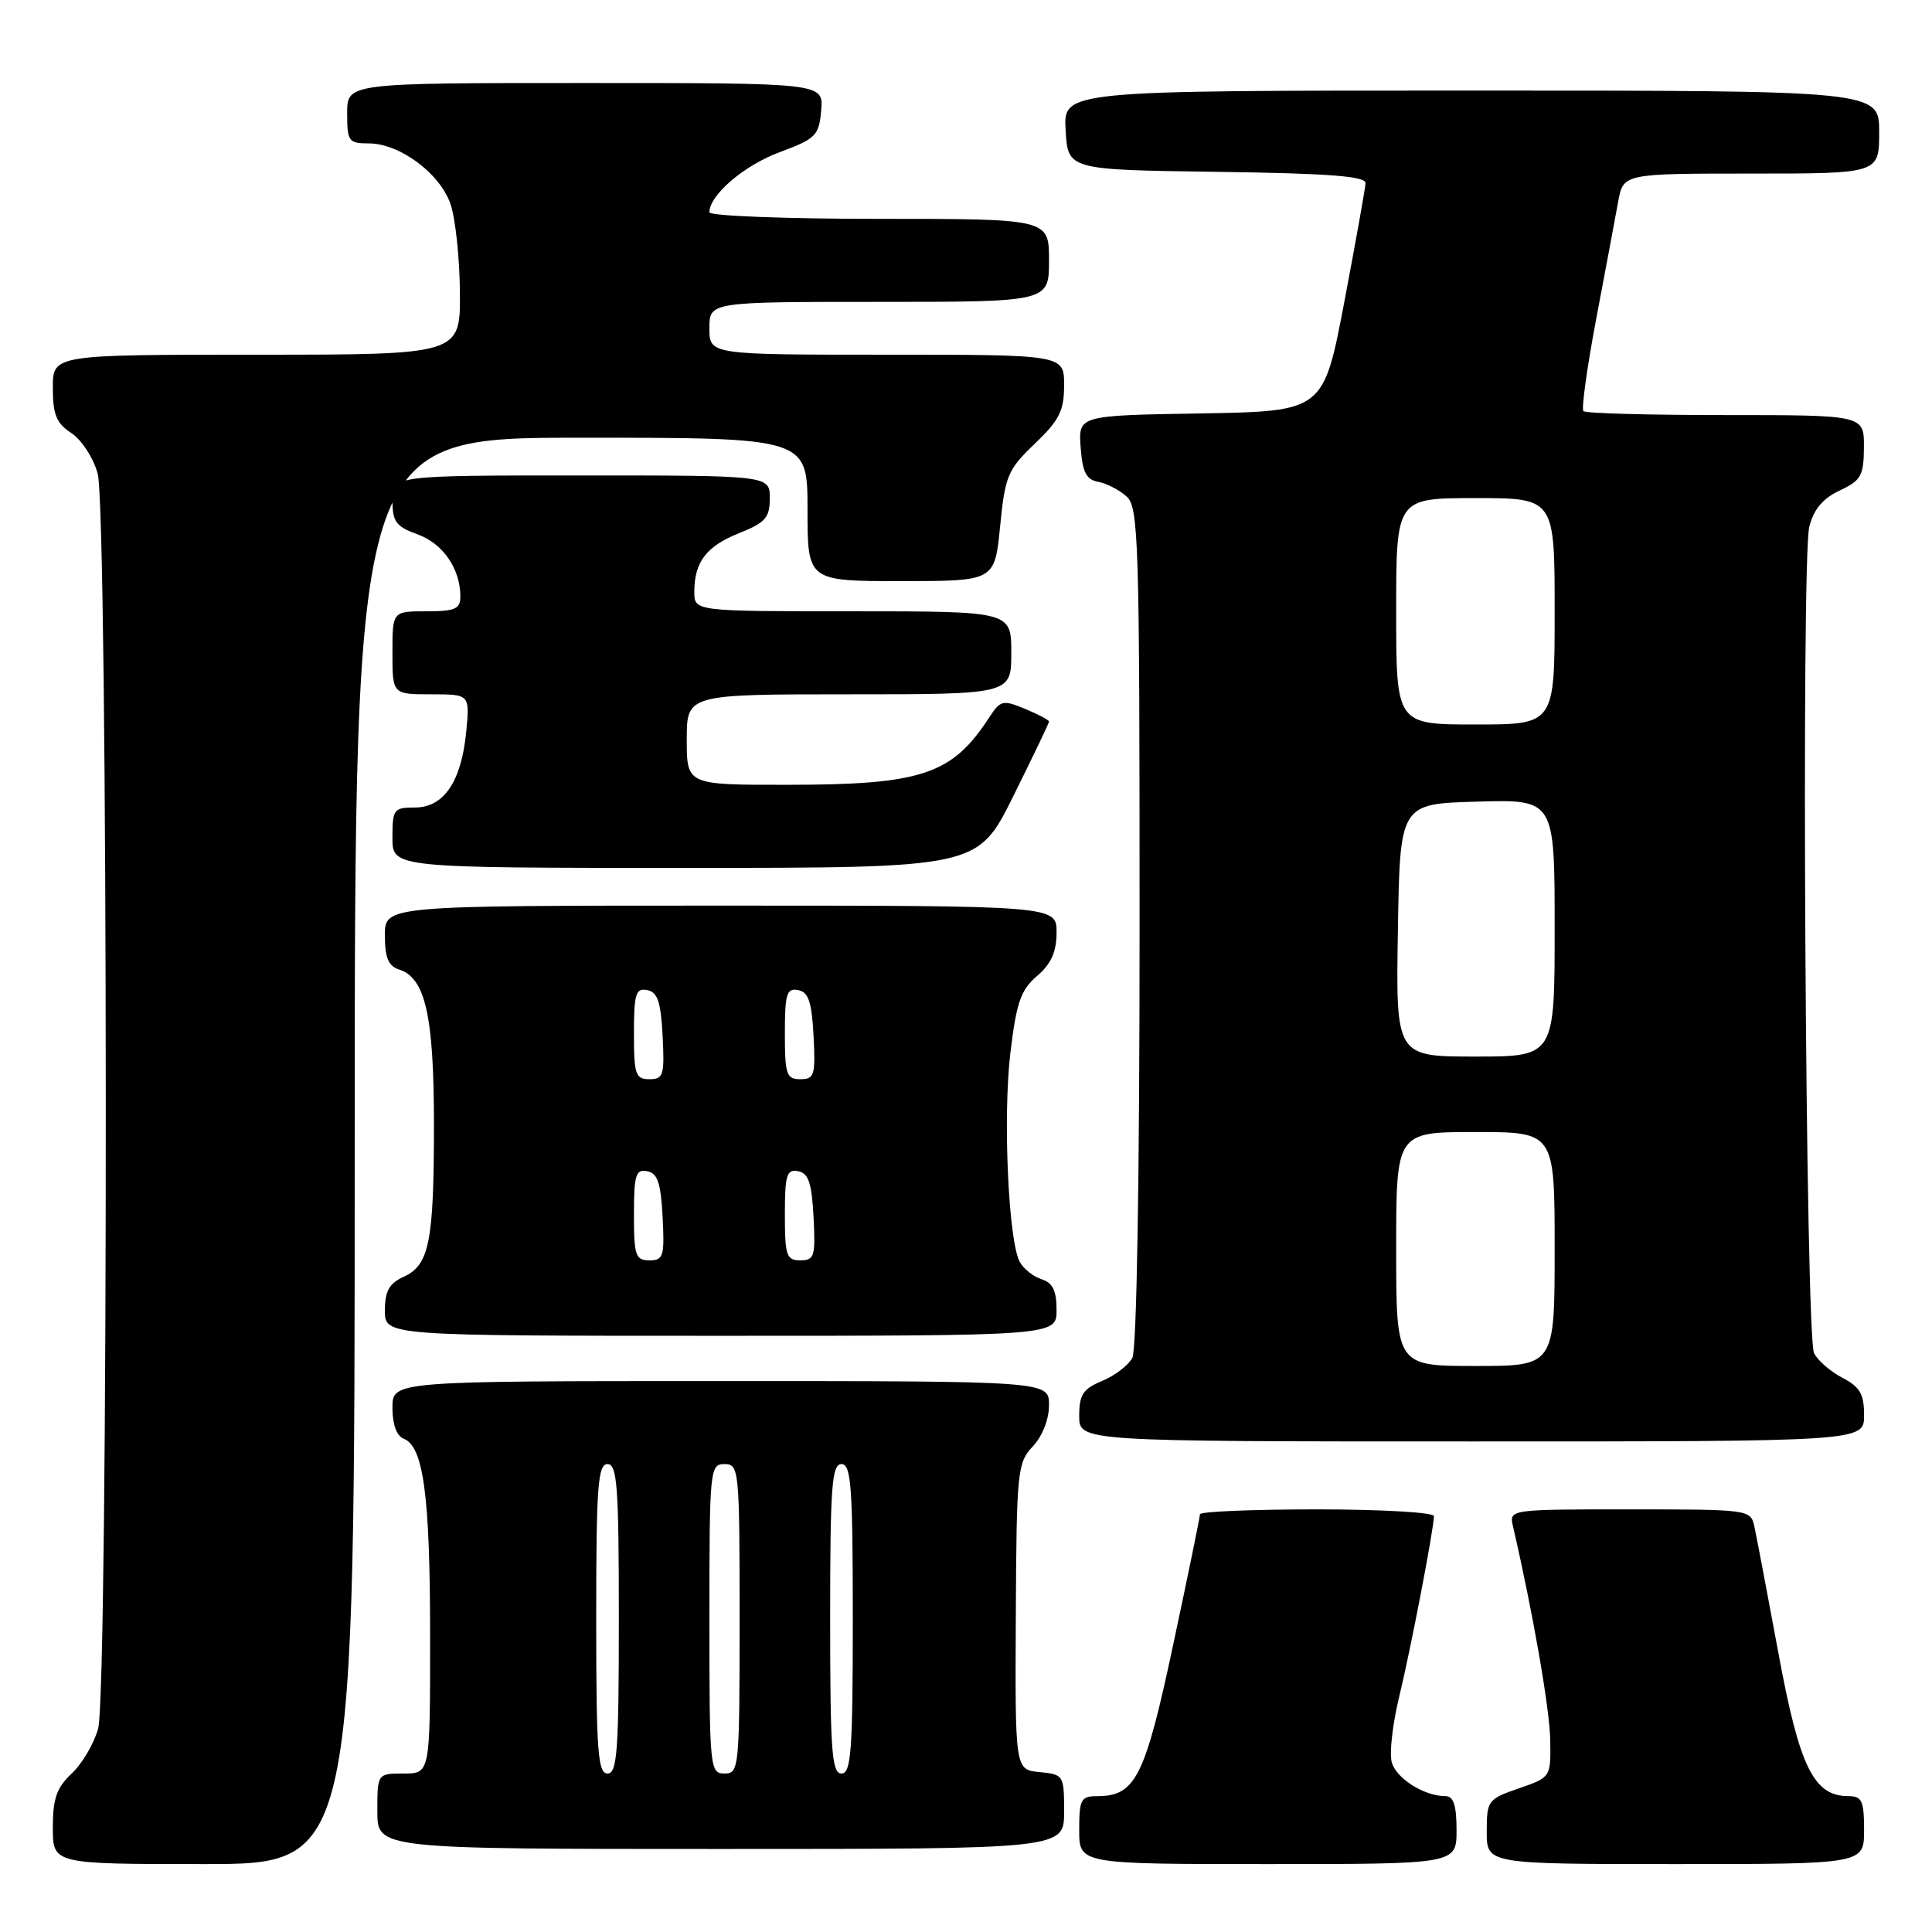 <?xml version="1.0" encoding="UTF-8" standalone="no"?>
<!DOCTYPE svg PUBLIC "-//W3C//DTD SVG 1.1//EN" "http://www.w3.org/Graphics/SVG/1.1/DTD/svg11.dtd" >
<svg xmlns="http://www.w3.org/2000/svg" xmlns:xlink="http://www.w3.org/1999/xlink" version="1.1" viewBox="0 0 256 256">
 <g >
 <path fill="currentColor"
d=" M 47.00 152.50 C 47.00 58.00 47.00 58.00 77.00 58.00 C 107.00 58.00 107.00 58.00 107.00 67.50 C 107.00 77.00 107.00 77.00 119.40 77.00 C 131.80 77.00 131.80 77.00 132.52 69.75 C 133.18 63.04 133.52 62.23 137.12 58.79 C 140.37 55.68 141.00 54.43 141.00 51.04 C 141.00 47.00 141.00 47.00 117.50 47.00 C 94.00 47.00 94.00 47.00 94.00 43.50 C 94.00 40.00 94.00 40.00 116.50 40.00 C 139.00 40.00 139.00 40.00 139.00 34.50 C 139.00 29.00 139.00 29.00 116.50 29.00 C 104.12 29.00 94.00 28.61 94.00 28.13 C 94.00 25.85 98.57 21.93 103.27 20.18 C 108.13 18.37 108.52 17.98 108.81 14.62 C 109.12 11.00 109.12 11.00 77.56 11.00 C 46.00 11.00 46.00 11.00 46.00 15.00 C 46.00 18.73 46.19 19.00 48.85 19.00 C 52.95 19.00 58.29 22.96 59.69 27.03 C 60.35 28.94 60.91 34.21 60.94 38.75 C 61.00 47.00 61.00 47.00 34.00 47.00 C 7.00 47.00 7.00 47.00 7.00 51.38 C 7.00 54.94 7.47 56.08 9.45 57.38 C 10.80 58.26 12.37 60.67 12.94 62.74 C 14.34 67.76 14.39 224.06 13.00 229.07 C 12.45 231.04 10.88 233.71 9.50 235.00 C 7.50 236.88 7.00 238.32 7.00 242.17 C 7.00 247.00 7.00 247.00 27.00 247.00 C 47.00 247.00 47.00 247.00 47.00 152.50 Z  M 193.00 242.50 C 193.00 239.23 192.60 238.00 191.55 238.00 C 188.69 238.00 184.94 235.62 184.40 233.45 C 184.09 232.24 184.54 228.38 185.39 224.87 C 186.94 218.48 190.00 202.55 190.00 200.89 C 190.00 200.40 183.03 200.00 174.50 200.00 C 165.97 200.00 159.00 200.29 159.00 200.65 C 159.00 201.00 157.41 208.77 155.46 217.90 C 151.72 235.49 150.46 238.00 145.39 238.00 C 143.22 238.00 143.00 238.42 143.00 242.50 C 143.00 247.00 143.00 247.00 168.00 247.00 C 193.00 247.00 193.00 247.00 193.00 242.50 Z  M 247.00 242.50 C 247.00 238.63 246.71 238.00 244.95 238.00 C 240.31 238.00 238.44 234.18 235.63 218.94 C 234.16 211.00 232.73 203.49 232.46 202.25 C 231.97 200.03 231.74 200.00 215.96 200.00 C 199.96 200.00 199.96 200.00 200.48 202.25 C 203.09 213.52 205.34 226.39 205.41 230.50 C 205.50 235.50 205.50 235.50 201.25 236.97 C 197.14 238.39 197.00 238.58 197.00 242.72 C 197.00 247.00 197.00 247.00 222.00 247.00 C 247.00 247.00 247.00 247.00 247.00 242.50 Z  M 141.00 240.06 C 141.00 235.22 140.94 235.12 137.75 234.81 C 134.50 234.50 134.50 234.50 134.60 214.22 C 134.70 194.93 134.80 193.84 136.85 191.66 C 138.12 190.31 139.00 188.07 139.00 186.19 C 139.00 183.00 139.00 183.00 95.50 183.00 C 52.00 183.00 52.00 183.00 52.00 186.53 C 52.00 188.73 52.56 190.28 53.48 190.63 C 56.11 191.64 56.99 198.14 56.99 216.75 C 57.00 235.00 57.00 235.00 53.50 235.00 C 50.00 235.00 50.00 235.00 50.00 240.00 C 50.00 245.00 50.00 245.00 95.50 245.00 C 141.00 245.00 141.00 245.00 141.00 240.06 Z  M 247.00 187.53 C 247.00 184.71 246.45 183.77 244.12 182.56 C 242.54 181.74 240.85 180.27 240.37 179.29 C 239.24 176.97 238.65 74.15 239.74 69.80 C 240.32 67.49 241.53 66.05 243.76 65.00 C 246.61 63.66 246.96 63.04 246.98 59.25 C 247.00 55.00 247.00 55.00 228.67 55.00 C 218.58 55.00 210.10 54.77 209.81 54.48 C 209.53 54.19 210.29 48.68 211.51 42.23 C 212.73 35.78 214.04 28.81 214.41 26.75 C 215.09 23.00 215.09 23.00 232.05 23.00 C 249.00 23.00 249.00 23.00 249.00 17.50 C 249.00 12.00 249.00 12.00 194.95 12.00 C 140.90 12.00 140.90 12.00 141.20 17.25 C 141.50 22.50 141.50 22.50 161.25 22.77 C 176.09 22.97 180.99 23.35 180.94 24.27 C 180.91 24.95 179.64 32.02 178.13 40.00 C 175.37 54.50 175.37 54.50 159.13 54.78 C 142.89 55.05 142.89 55.05 143.19 59.27 C 143.43 62.56 143.94 63.56 145.50 63.84 C 146.60 64.04 148.29 64.90 149.25 65.76 C 150.88 67.20 151.00 71.21 151.00 122.72 C 151.00 156.28 150.62 178.84 150.04 179.93 C 149.51 180.92 147.71 182.29 146.04 182.98 C 143.50 184.03 143.00 184.80 143.00 187.62 C 143.00 191.00 143.00 191.00 195.00 191.00 C 247.00 191.00 247.00 191.00 247.00 187.53 Z  M 140.00 173.57 C 140.00 171.01 139.49 169.97 138.00 169.50 C 136.90 169.15 135.60 168.11 135.11 167.18 C 133.61 164.33 132.88 147.93 133.88 139.52 C 134.68 132.83 135.25 131.18 137.42 129.32 C 139.29 127.71 140.00 126.12 140.00 123.55 C 140.00 120.00 140.00 120.00 95.50 120.00 C 51.00 120.00 51.00 120.00 51.00 123.93 C 51.00 126.91 51.46 128.01 52.89 128.47 C 56.37 129.57 57.50 134.63 57.50 149.00 C 57.50 164.56 56.89 167.64 53.47 169.19 C 51.56 170.07 51.00 171.08 51.00 173.66 C 51.00 177.00 51.00 177.00 95.50 177.00 C 140.00 177.00 140.00 177.00 140.00 173.57 Z  M 134.27 105.49 C 136.87 100.25 139.00 95.81 139.00 95.61 C 139.00 95.41 137.57 94.65 135.83 93.93 C 132.88 92.71 132.56 92.78 131.08 95.06 C 126.15 102.65 122.15 103.99 104.25 103.99 C 91.00 104.00 91.00 104.00 91.00 98.00 C 91.00 92.00 91.00 92.00 112.50 92.00 C 134.00 92.00 134.00 92.00 134.00 86.50 C 134.00 81.00 134.00 81.00 113.00 81.00 C 92.00 81.00 92.00 81.00 92.00 78.43 C 92.00 74.46 93.59 72.38 97.97 70.63 C 101.43 69.25 102.00 68.59 102.00 66.01 C 102.00 63.00 102.00 63.00 77.00 63.00 C 52.00 63.00 52.00 63.00 52.00 66.30 C 52.00 69.13 52.47 69.77 55.34 70.81 C 58.70 72.02 61.00 75.37 61.00 79.05 C 61.00 80.69 60.30 81.00 56.50 81.00 C 52.00 81.00 52.00 81.00 52.00 86.50 C 52.00 92.00 52.00 92.00 57.13 92.00 C 62.25 92.00 62.25 92.00 61.78 96.94 C 61.14 103.56 58.81 107.00 54.98 107.00 C 52.17 107.00 52.00 107.23 52.00 111.00 C 52.00 115.00 52.00 115.00 90.77 115.00 C 129.55 115.00 129.55 115.00 134.27 105.49 Z  M 79.00 214.50 C 79.00 196.94 79.22 194.00 80.50 194.00 C 81.78 194.00 82.00 196.94 82.00 214.50 C 82.00 232.06 81.78 235.00 80.50 235.00 C 79.22 235.00 79.00 232.06 79.00 214.50 Z  M 94.00 214.50 C 94.00 194.67 94.07 194.00 96.00 194.00 C 97.93 194.00 98.00 194.67 98.00 214.50 C 98.00 234.33 97.93 235.00 96.00 235.00 C 94.07 235.00 94.00 234.33 94.00 214.50 Z  M 110.00 214.50 C 110.00 196.94 110.22 194.00 111.50 194.00 C 112.78 194.00 113.00 196.94 113.00 214.50 C 113.00 232.06 112.78 235.00 111.50 235.00 C 110.22 235.00 110.00 232.06 110.00 214.50 Z  M 185.00 165.50 C 185.00 150.00 185.00 150.00 195.50 150.00 C 206.00 150.00 206.00 150.00 206.00 165.50 C 206.00 181.00 206.00 181.00 195.50 181.00 C 185.00 181.00 185.00 181.00 185.00 165.50 Z  M 185.23 123.25 C 185.50 106.50 185.50 106.50 195.75 106.22 C 206.00 105.93 206.00 105.93 206.00 122.97 C 206.00 140.00 206.00 140.00 195.48 140.00 C 184.95 140.00 184.95 140.00 185.23 123.25 Z  M 185.00 81.00 C 185.00 66.00 185.00 66.00 195.50 66.00 C 206.00 66.00 206.00 66.00 206.00 81.00 C 206.00 96.00 206.00 96.00 195.50 96.00 C 185.00 96.00 185.00 96.00 185.00 81.00 Z  M 84.00 160.93 C 84.00 155.68 84.24 154.90 85.75 155.19 C 87.13 155.45 87.56 156.73 87.80 161.26 C 88.07 166.48 87.91 167.00 86.05 167.00 C 84.21 167.00 84.00 166.38 84.00 160.93 Z  M 104.00 160.93 C 104.00 155.68 104.24 154.90 105.75 155.19 C 107.13 155.45 107.56 156.73 107.80 161.26 C 108.07 166.48 107.91 167.00 106.05 167.00 C 104.21 167.00 104.00 166.38 104.00 160.93 Z  M 84.00 136.93 C 84.00 131.68 84.24 130.90 85.75 131.19 C 87.13 131.45 87.56 132.73 87.80 137.26 C 88.07 142.48 87.91 143.00 86.05 143.00 C 84.21 143.00 84.00 142.38 84.00 136.93 Z  M 104.00 136.93 C 104.00 131.68 104.24 130.90 105.75 131.19 C 107.13 131.45 107.56 132.73 107.80 137.26 C 108.07 142.48 107.91 143.00 106.05 143.00 C 104.21 143.00 104.00 142.38 104.00 136.93 Z "/>
</g>
</svg>